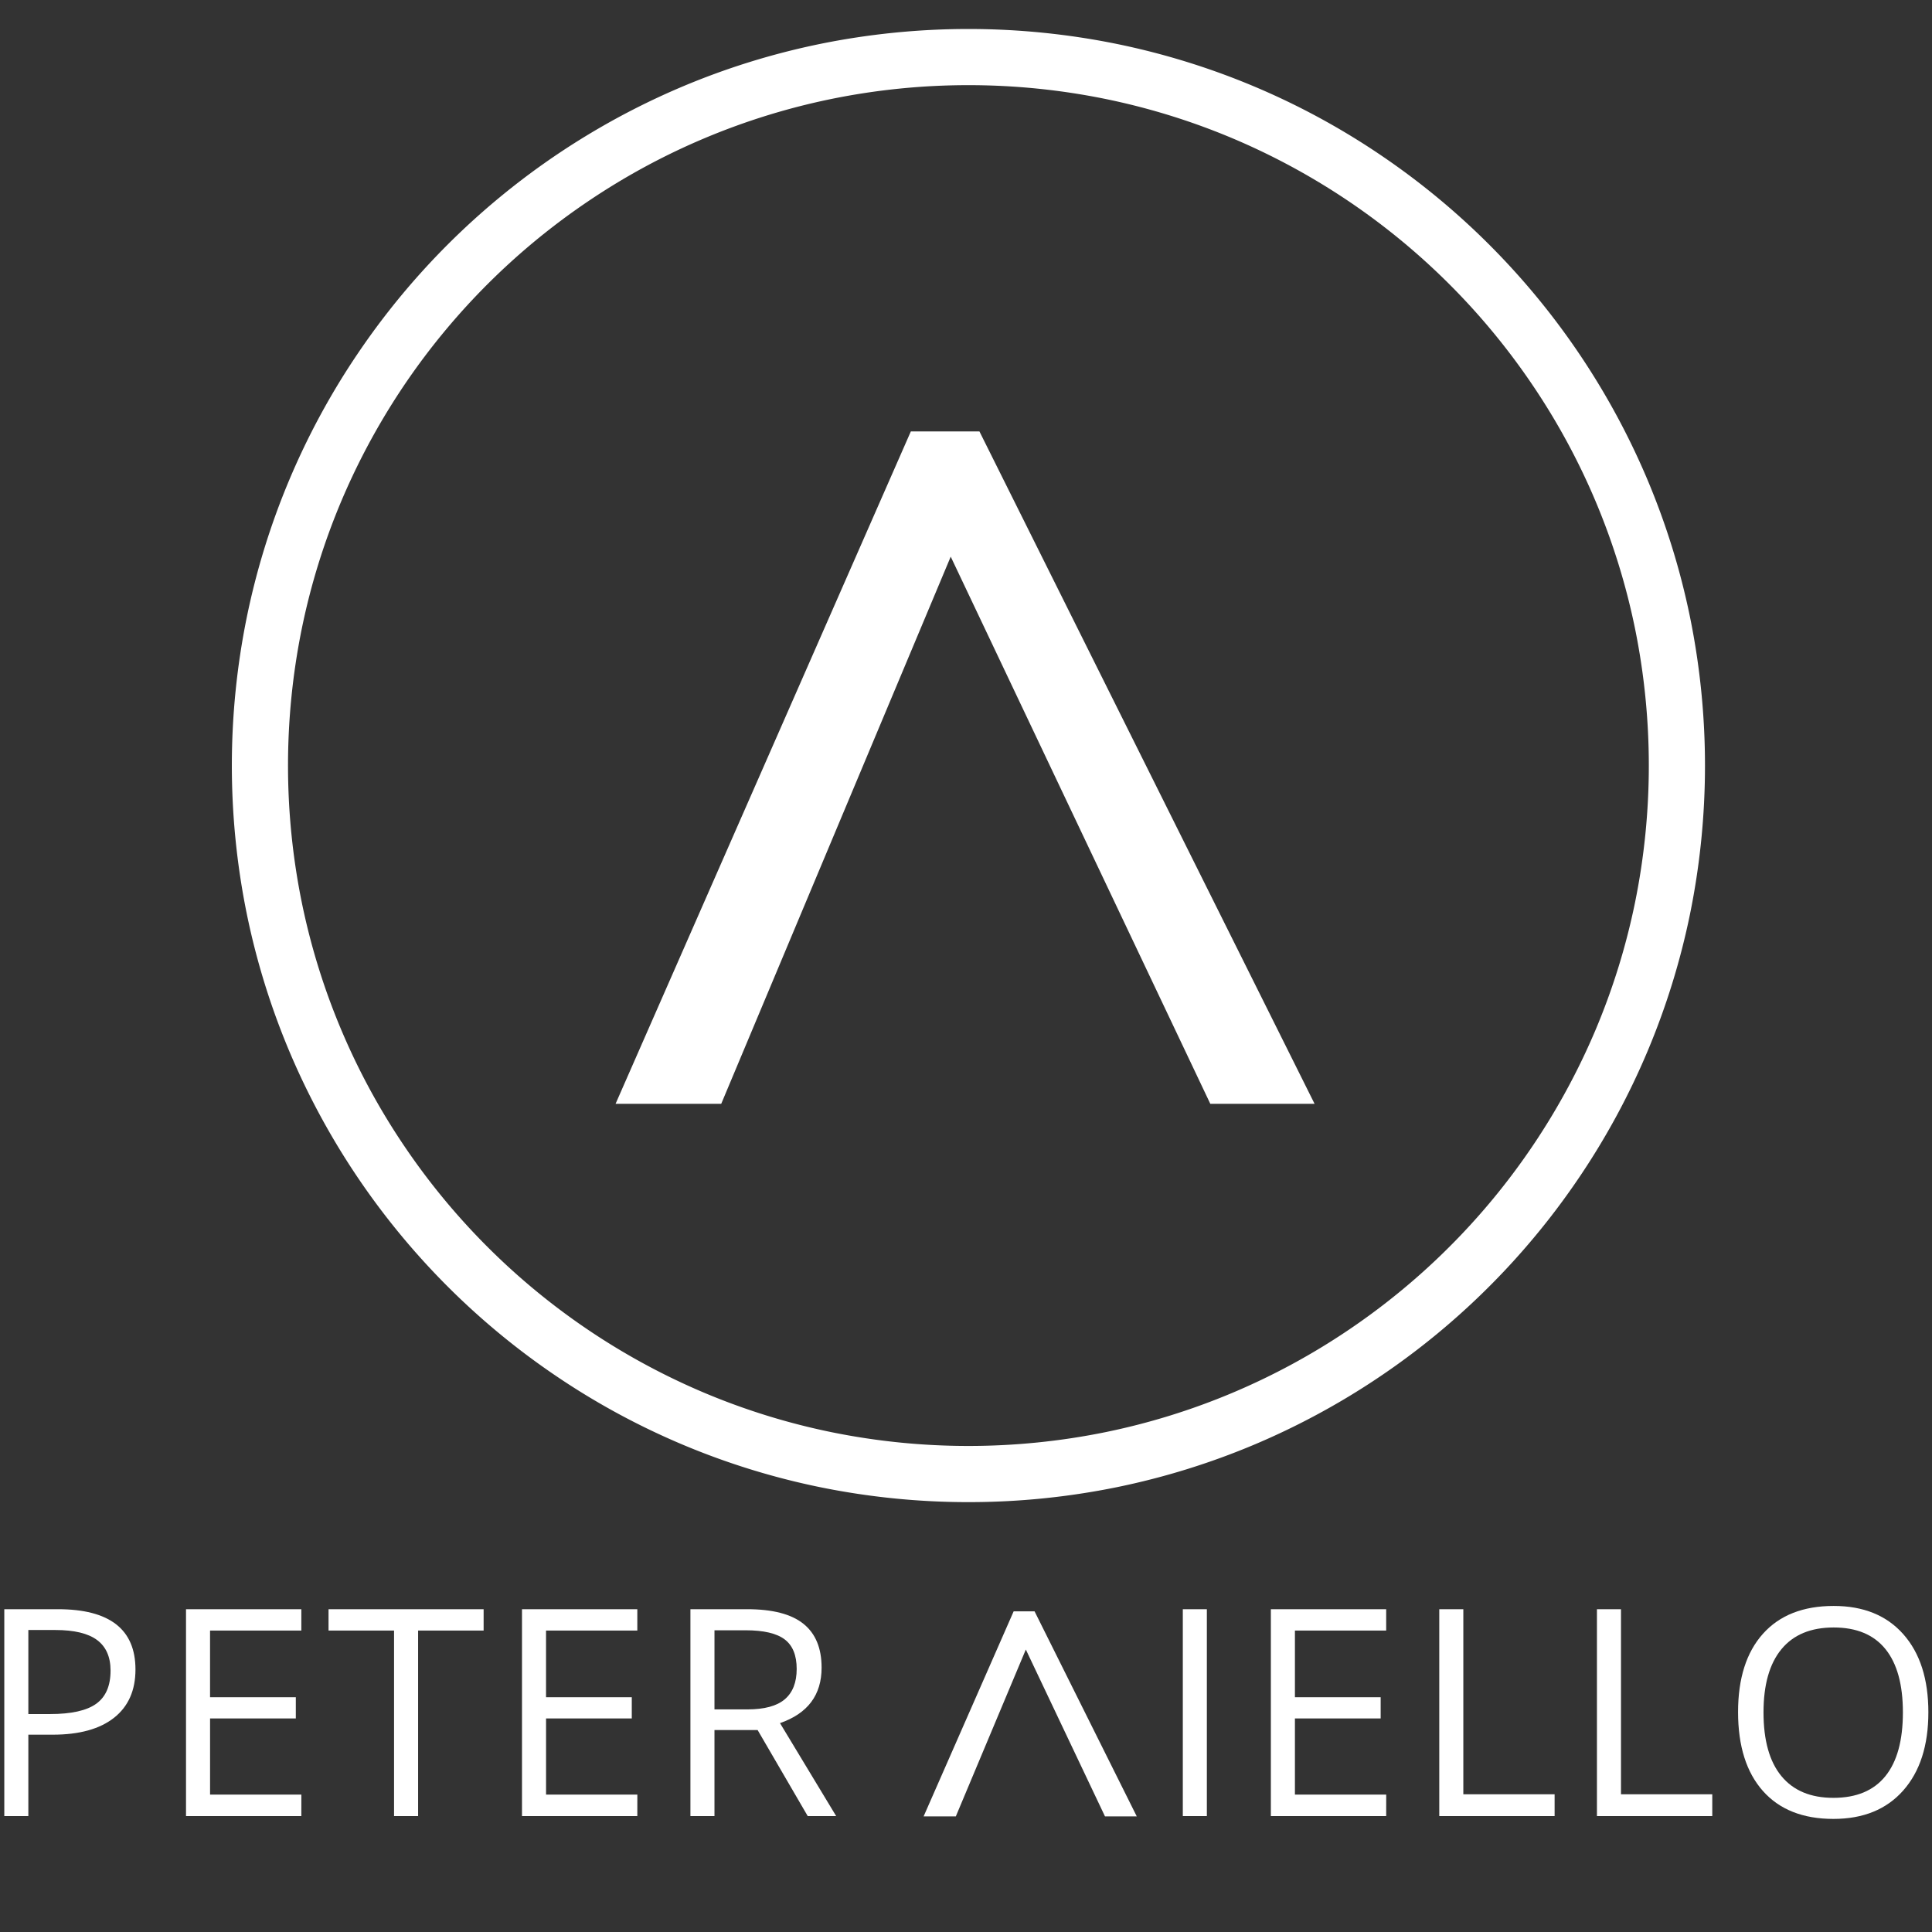 <svg xmlns="http://www.w3.org/2000/svg" xmlns:xlink="http://www.w3.org/1999/xlink" width="400" height="400" viewBox="0 0 400 400">
  <rect x="0" y="0" width="400" height="400" fill="#333333" stroke="none"/>
  <defs>
    <clipPath id="clip-Logo_-_white_-_400_x_400_2">
      <rect width="400" height="400"/>
    </clipPath>
  </defs>
  <g id="Logo_-_white_-_400_x_400_2" data-name="Logo - white - 400 x 400 – 2" clip-path="url(#clip-Logo_-_white_-_400_x_400_2)">
    <g id="logo" transform="translate(48.058 6.058)">
      <path id="Subtraction_1" data-name="Subtraction 1" d="M152.5,305a153.625,153.625,0,0,1-30.734-3.1,151.664,151.664,0,0,1-54.53-22.946,152.944,152.944,0,0,1-55.251-67.1A151.735,151.735,0,0,1,3.1,183.234a153.989,153.989,0,0,1,0-61.468,151.665,151.665,0,0,1,22.946-54.53,152.944,152.944,0,0,1,67.1-55.251A151.734,151.734,0,0,1,121.766,3.1a153.989,153.989,0,0,1,61.468,0,151.665,151.665,0,0,1,54.53,22.946,152.944,152.944,0,0,1,55.251,67.1,151.736,151.736,0,0,1,8.886,28.626,153.989,153.989,0,0,1,0,61.468,151.664,151.664,0,0,1-22.946,54.53,152.944,152.944,0,0,1-67.1,55.251,151.736,151.736,0,0,1-28.626,8.886A153.625,153.625,0,0,1,152.5,305Zm0-293.369a141.911,141.911,0,0,0-28.39,2.862,140.1,140.1,0,0,0-50.371,21.2A141.28,141.28,0,0,0,22.7,97.667a140.161,140.161,0,0,0-8.208,26.443,142.244,142.244,0,0,0,0,56.78,140.1,140.1,0,0,0,21.2,50.371A141.28,141.28,0,0,0,97.667,282.3a140.161,140.161,0,0,0,26.443,8.208,142.244,142.244,0,0,0,56.78,0,140.1,140.1,0,0,0,50.371-21.2A141.28,141.28,0,0,0,282.3,207.333a140.161,140.161,0,0,0,8.208-26.443,142.244,142.244,0,0,0,0-56.78,140.095,140.095,0,0,0-21.2-50.371A141.279,141.279,0,0,0,207.333,22.7a140.161,140.161,0,0,0-26.443-8.208A141.911,141.911,0,0,0,152.5,11.631Z" transform="translate(-0.058 -0.058)" fill="#fff"/>
      <path id="Path_1" data-name="Path 1" d="M100.05,241.734,161.183,102.52h14.2l69.39,139.214H223.184L169.44,128.451,121.924,241.735Z" transform="translate(-20.661 -19.258)" fill="#fff"/>
    </g>
    <rect id="Rectangle_1" data-name="Rectangle 1" width="306" height="306" transform="translate(47 5)" fill="none"/>
    <path id="Path_6" data-name="Path 6" d="M33.047-30.352q0,6.5-4.438,10t-12.7,3.5H10.869V0H5.889V-42.832h11.1Q33.047-42.832,33.047-30.352ZM10.869-21.123h4.482q6.621,0,9.58-2.139t2.959-6.855q0-4.248-2.783-6.328t-8.672-2.08H10.869ZM67.389,0H43.512V-42.832H67.389v4.424h-18.9v13.8H66.246v4.395H48.492V-4.453h18.9ZM91.564,0h-4.98V-38.408H73.02v-4.424h32.109v4.424H91.564Zm45.387,0H113.074V-42.832h23.877v4.424h-18.9v13.8h17.754v4.395H118.055V-4.453h18.9Zm15.973-17.812V0h-4.98V-42.832h11.748q7.881,0,11.646,3.018t3.765,9.082q0,8.5-8.613,11.484L178.119,0H172.23L161.859-17.812Zm0-4.277h6.826q5.273,0,7.734-2.095t2.461-6.284q0-4.248-2.5-6.123T159.4-38.467h-6.475Z" transform="translate(-5 376)" fill="#fff"/>
    <g id="Group_3" data-name="Group 3" transform="translate(191.225 312.28)">
      <path id="Path_7" data-name="Path 7" d="M5.889,0V-42.832h4.98V0ZM47.994,0H24.117V-42.832H47.994v4.424H29.1v13.8H46.852v4.395H29.1V-4.453h18.9ZM58.986,0V-42.832h4.98v38.32h18.9V0ZM91.629,0V-42.832h4.98v38.32h18.9V0Zm68.619-21.475q0,10.283-5.2,16.172T140.59.586q-9.463,0-14.6-5.786t-5.142-16.333q0-10.459,5.156-16.216t14.648-5.757q9.229,0,14.414,5.859T160.248-21.475Zm-34.131,0q0,8.7,3.706,13.2t10.767,4.5q7.119,0,10.752-4.482t3.633-13.213q0-8.643-3.618-13.11t-10.708-4.468q-7.119,0-10.825,4.5T126.117-21.475Z" transform="translate(47.775 63.72)" fill="#fff"/>
      <path id="Path_1-2" data-name="Path 1" d="M100.05,144.97l18.641-42.45h4.329l21.159,42.45H137.6l-16.388-34.543L106.72,144.97Z" transform="translate(-100.05 -81.189)" fill="#fff"/>
    </g>
  </g>
</svg>
